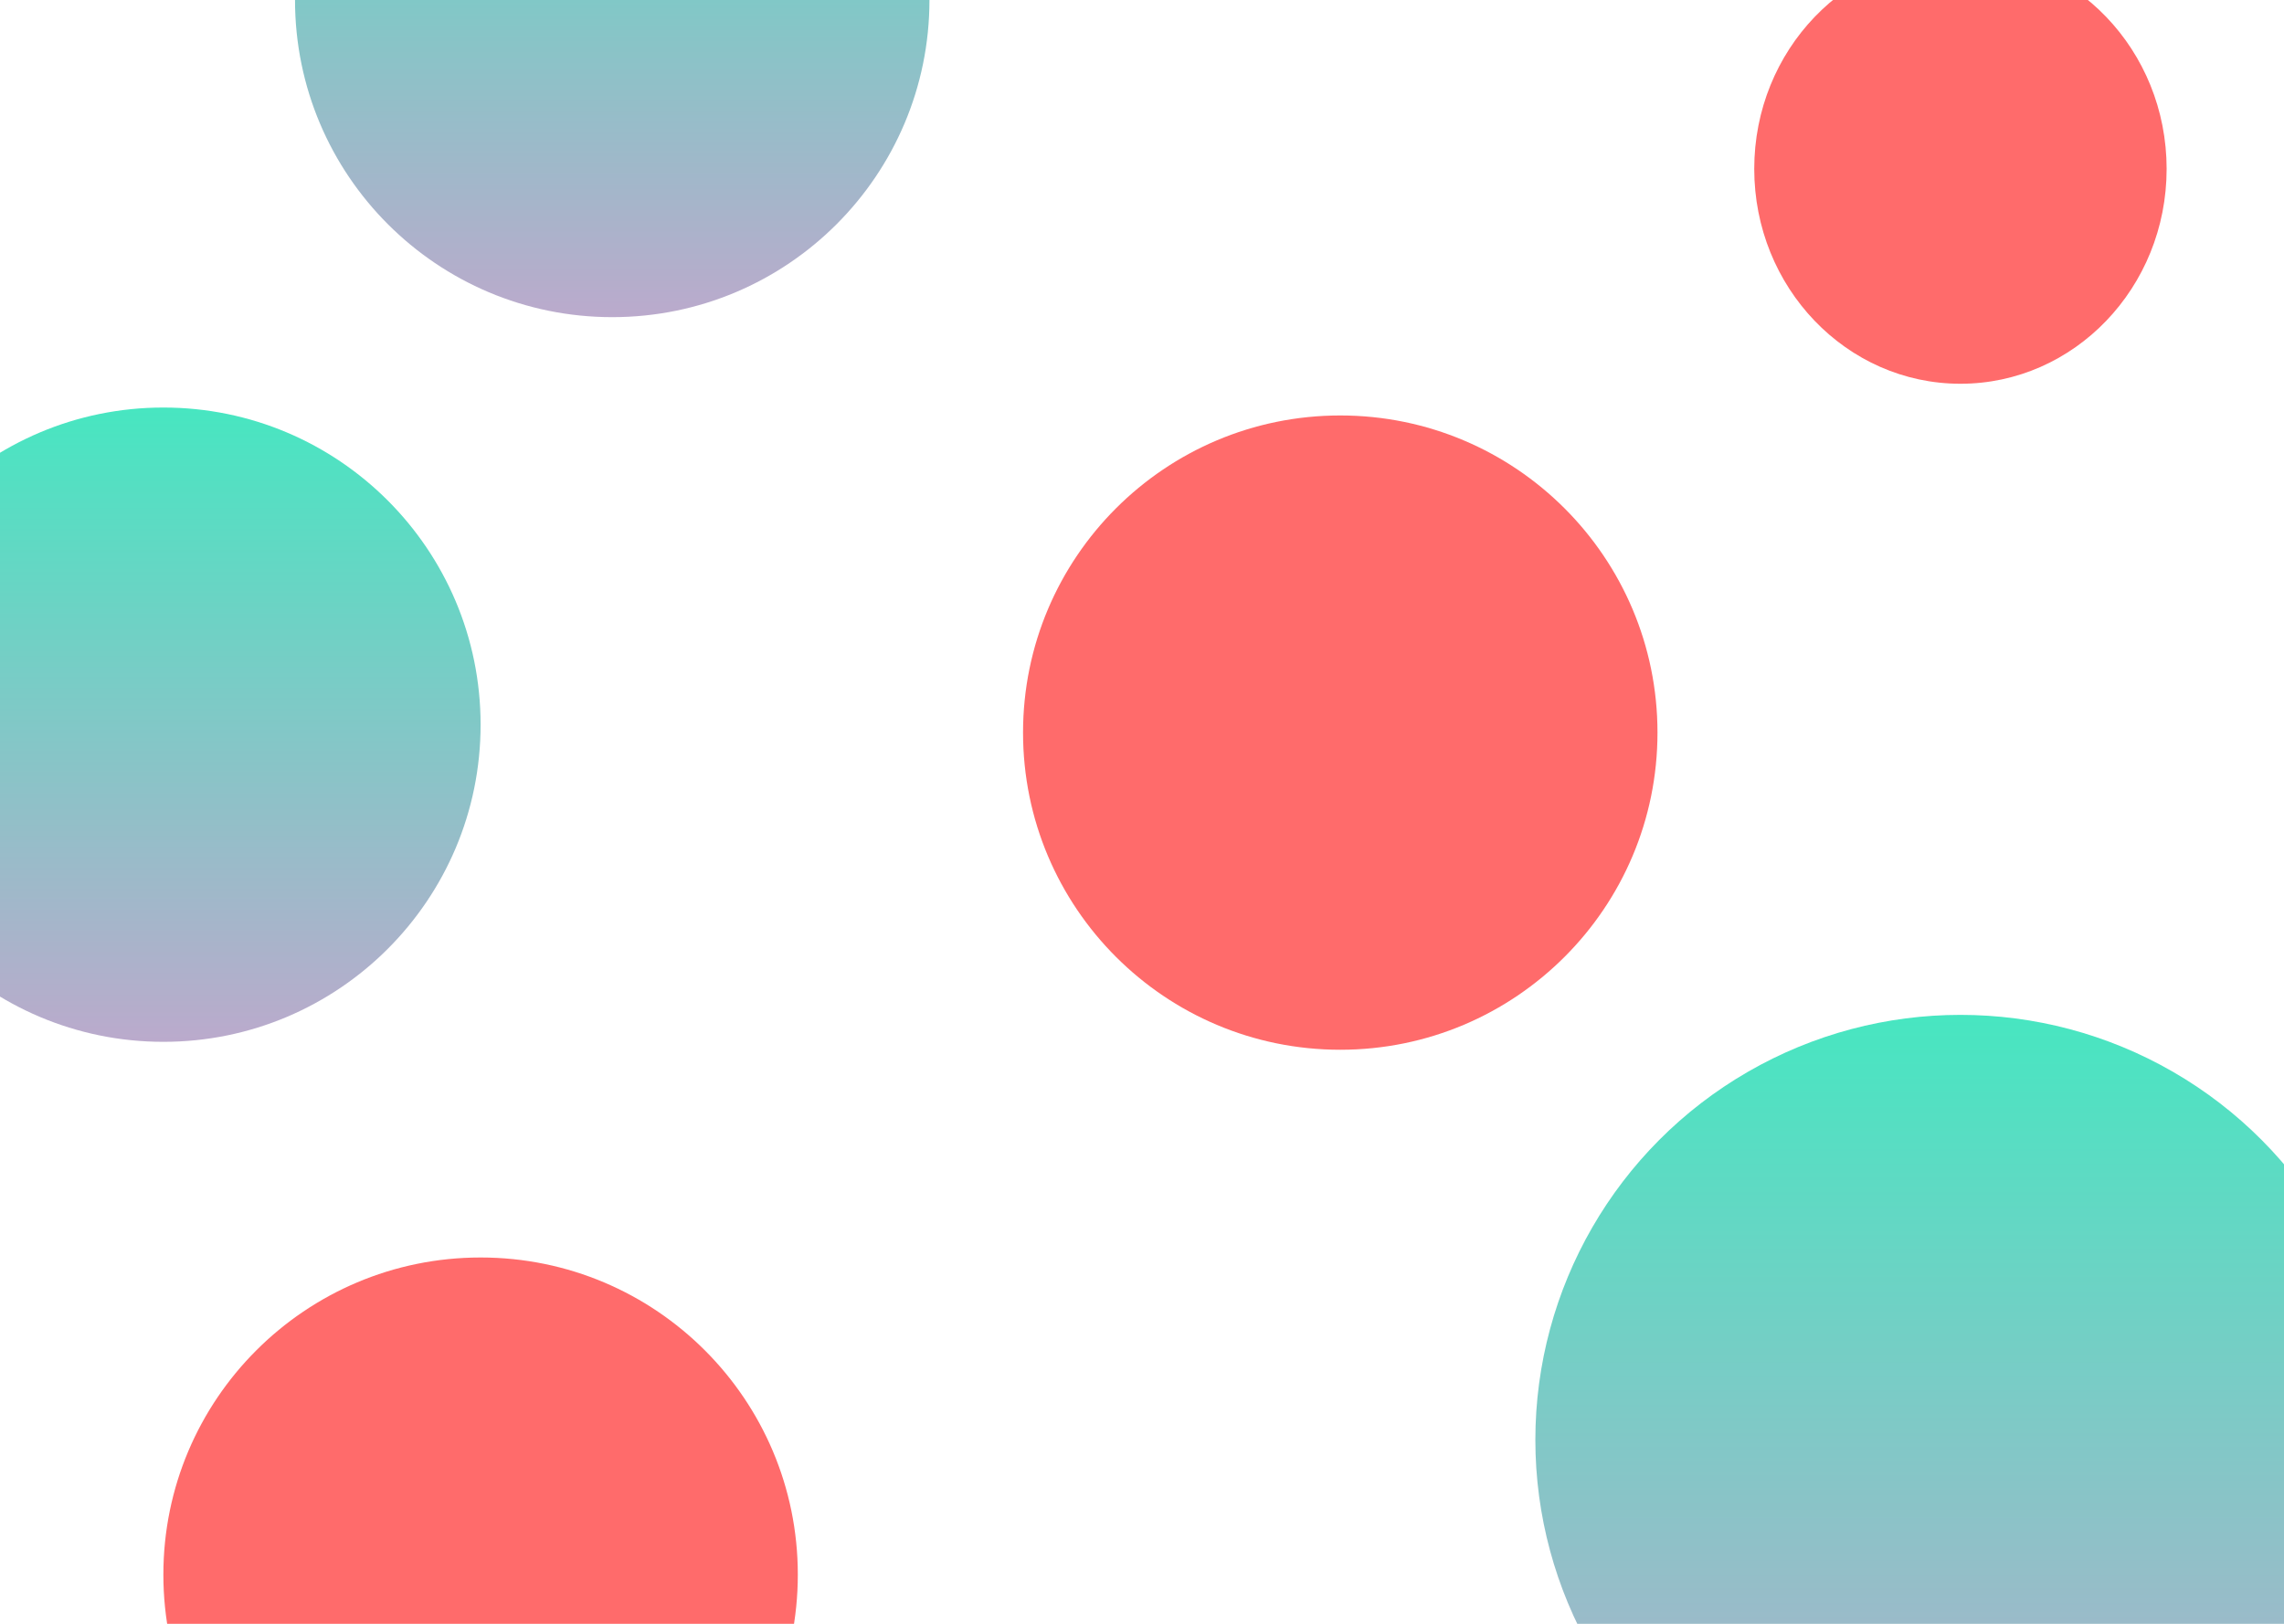 <svg width="1440" height="1024" viewBox="0 0 1440 1024" fill="none" xmlns="http://www.w3.org/2000/svg">
<circle cx="845" cy="462" r="200" fill="#FF6B6B"/>
<circle cx="103" cy="457" r="200" fill="url(#paint0_linear_28_41)"/>
<circle cx="1236" cy="908" r="268" fill="url(#paint1_linear_28_41)"/>
<ellipse cx="1236" cy="106.5" rx="130" ry="135.5" fill="#FF6B6B"/>
<circle cx="386" r="200" fill="url(#paint2_linear_28_41)"/>
<circle cx="303" cy="993" r="200" fill="#FF6B6B"/>
<defs>
<linearGradient id="paint0_linear_28_41" x1="103" y1="257" x2="103" y2="657" gradientUnits="userSpaceOnUse">
<stop stop-color="#47E6C1"/>
<stop offset="1" stop-color="#BBAACC"/>
</linearGradient>
<linearGradient id="paint1_linear_28_41" x1="1236" y1="640" x2="1236" y2="1176" gradientUnits="userSpaceOnUse">
<stop stop-color="#47E6C1"/>
<stop offset="1" stop-color="#BBAACC"/>
</linearGradient>
<linearGradient id="paint2_linear_28_41" x1="386" y1="-200" x2="386" y2="200" gradientUnits="userSpaceOnUse">
<stop stop-color="#47E6C1"/>
<stop offset="1" stop-color="#BBAACC"/>
</linearGradient>
</defs>
</svg>
